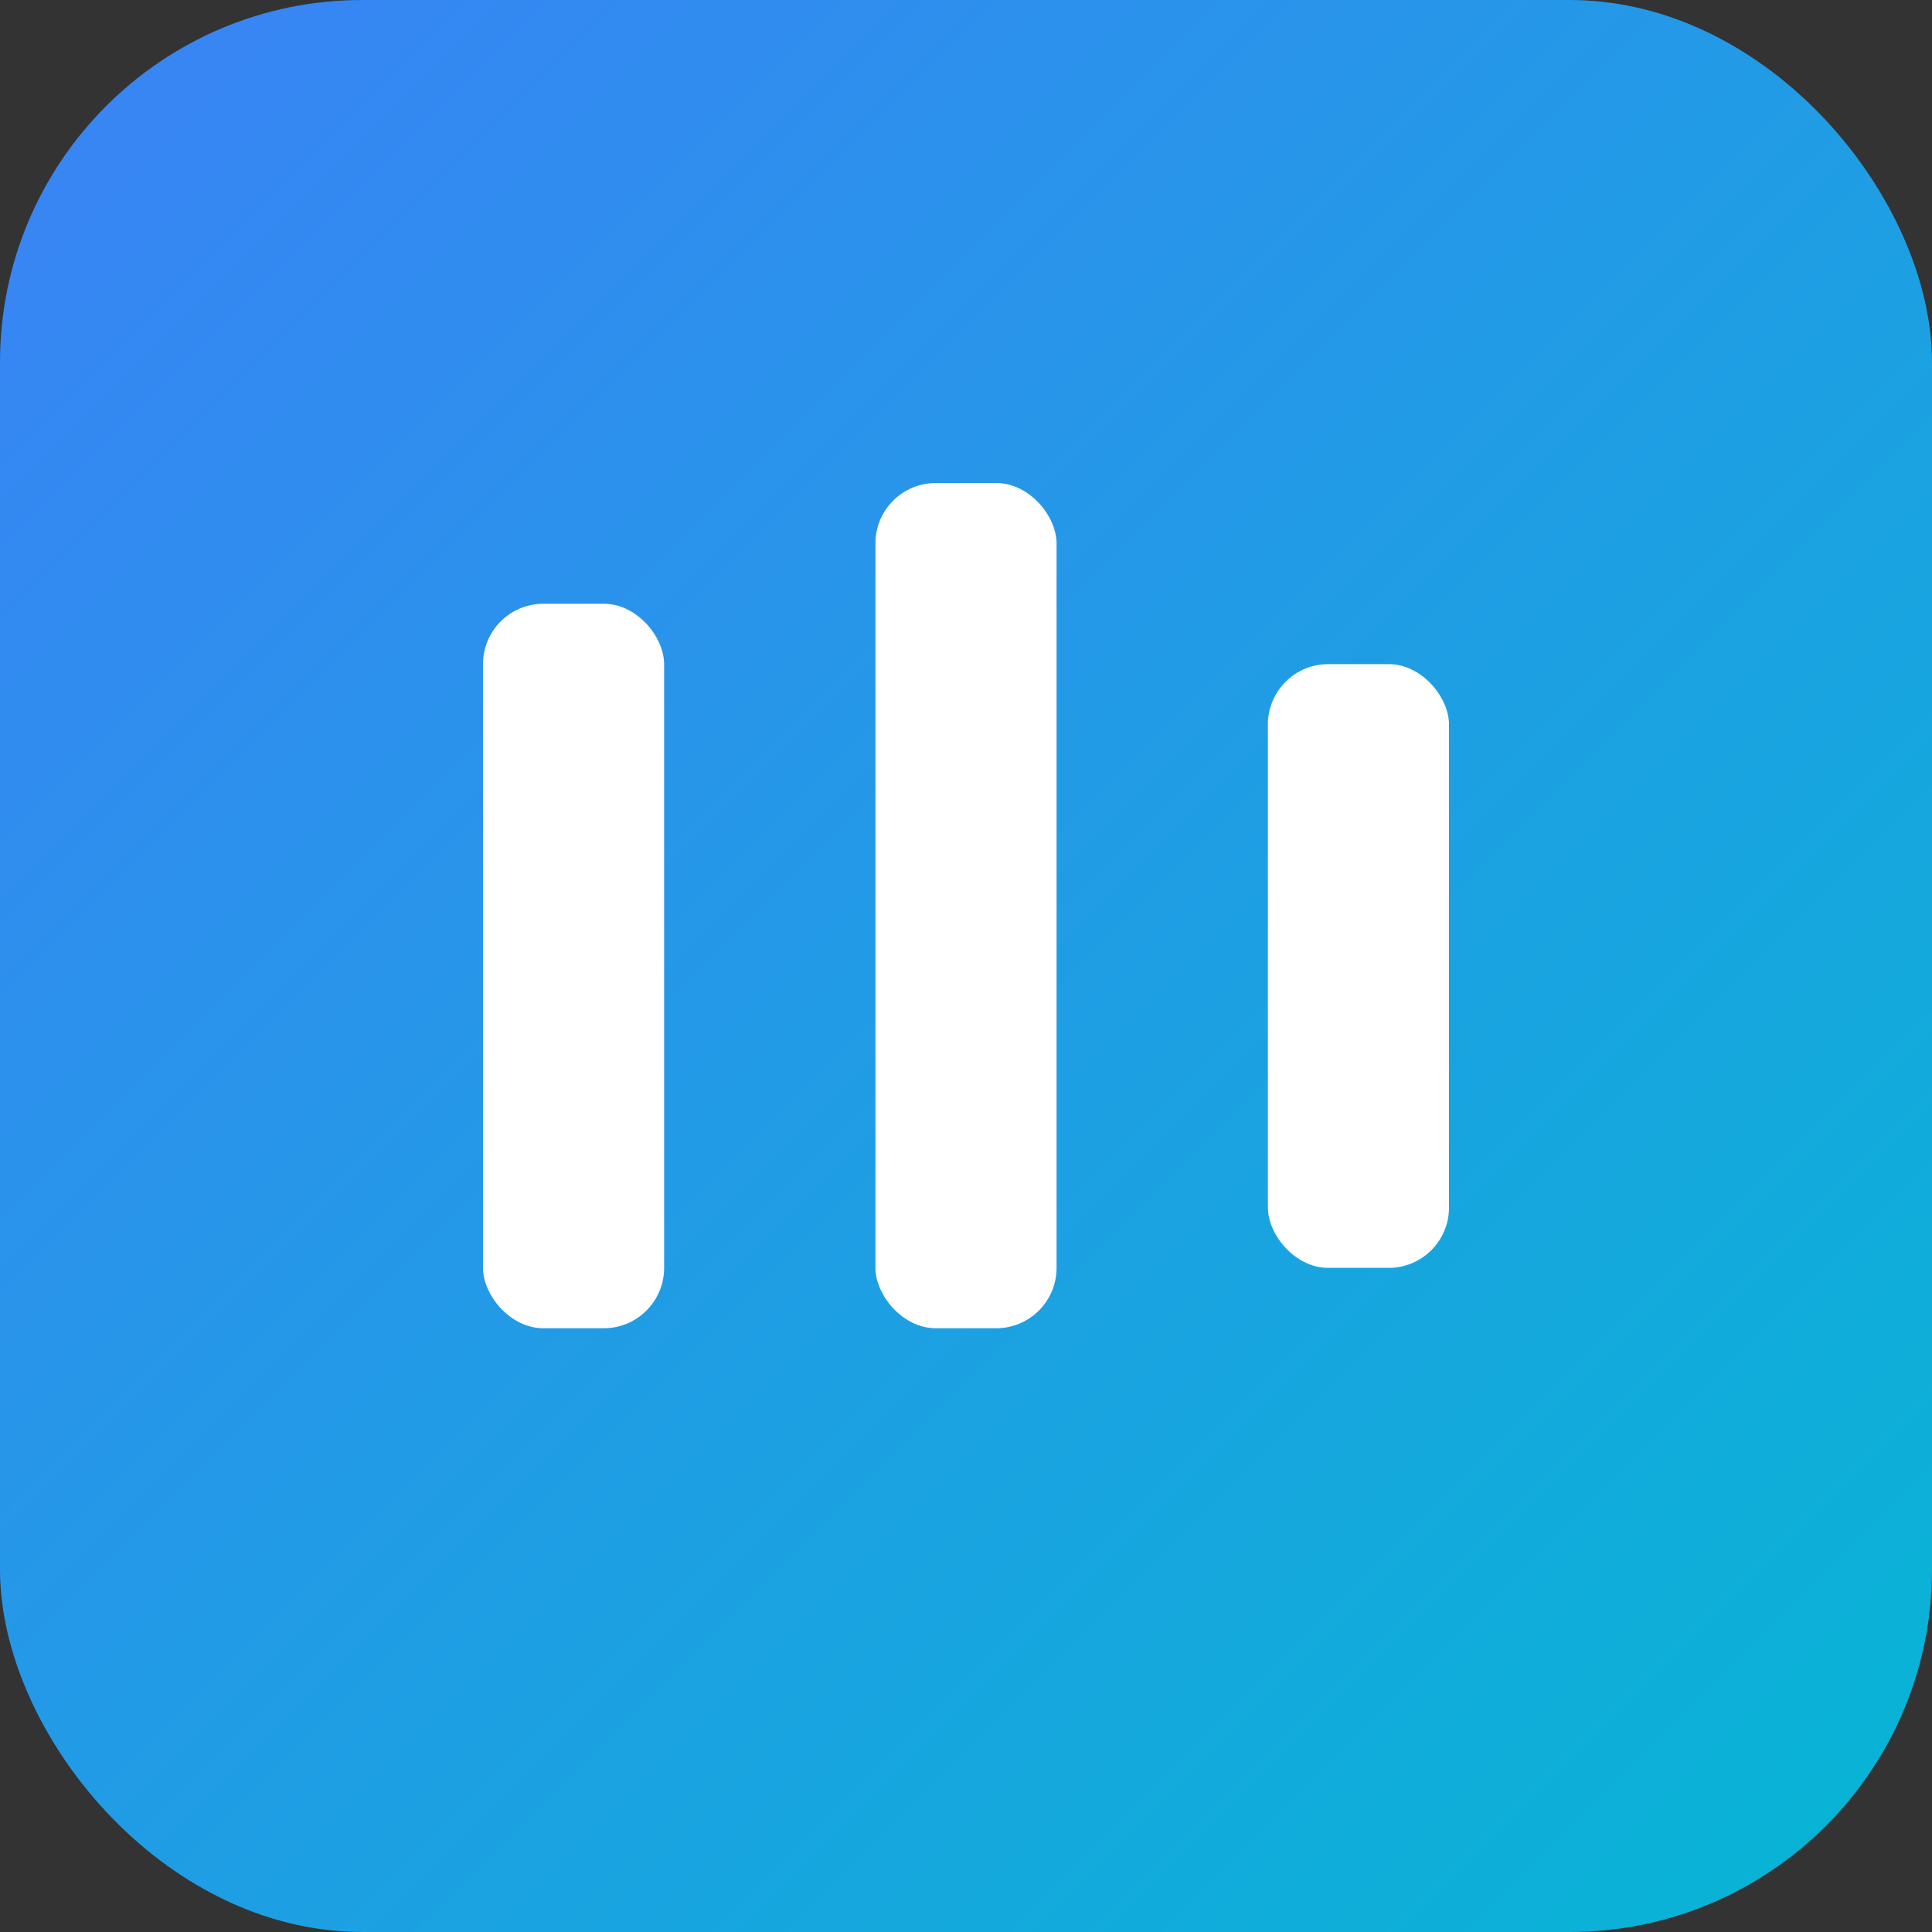 <svg width="64" height="64" viewBox="0 0 64 64" xmlns="http://www.w3.org/2000/svg" fill="none">
  <rect x="0" y="0" width="64" height="64" fill="#333333" stroke="none"/>
  <defs>
    <linearGradient id="fav-grad" x1="0" y1="0" x2="1" y2="1">
      <stop offset="0%" stop-color="#3B82F6"/>
      <stop offset="100%" stop-color="#06B6D4"/>
    </linearGradient>
  </defs>

  <rect width="64" height="64" rx="12" fill="url(#fav-grad)" />

  <!-- Kanban Columns (simplified) -->
  <rect x="16" y="20" width="6" height="24" rx="2" fill="#fff" />
  <rect x="29" y="16" width="6" height="28" rx="2" fill="#fff" />
  <rect x="42" y="22" width="6" height="20" rx="2" fill="#fff" />
</svg>
